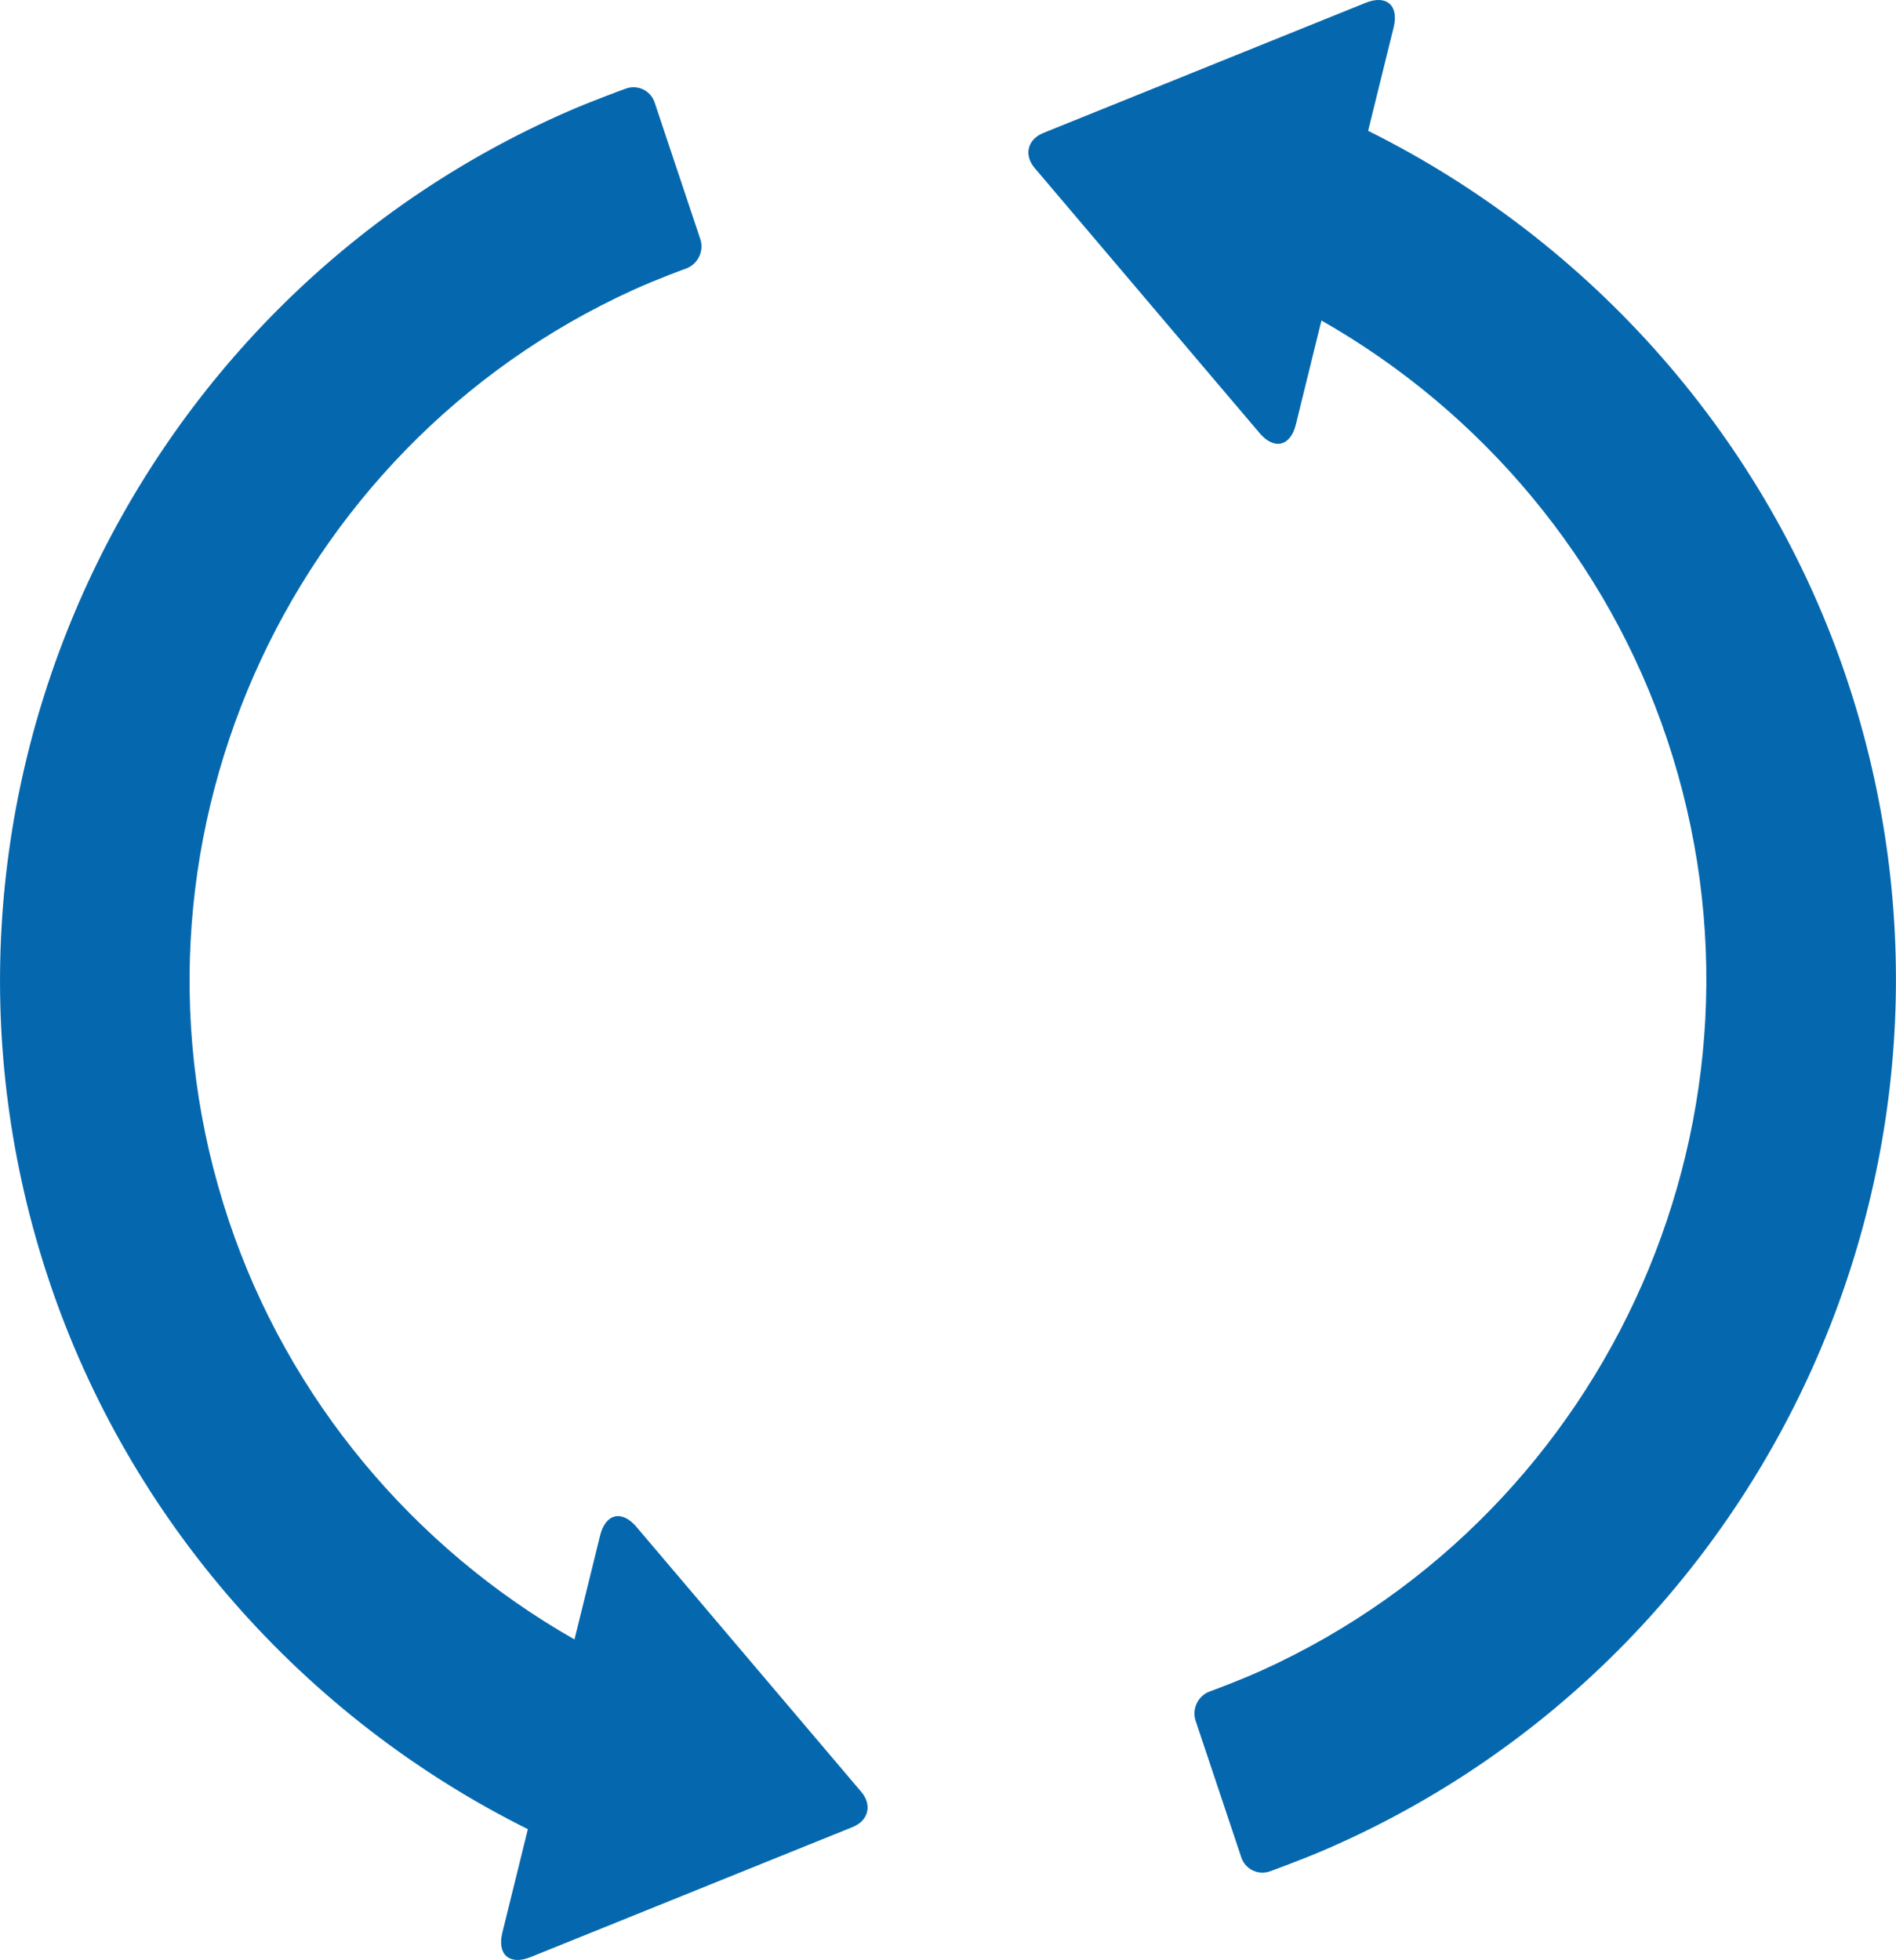 <svg xmlns="http://www.w3.org/2000/svg" viewBox="0 0 30.003 31.012" enable-background="new 0 0 30.003 31.012"><path d="M13.495 28.906l-.15.061-1.823.736-2.12.856-1.008.407c-.33.133-.53-.04-.445-.386l.404-1.639c-3.545-1.763-6.308-4.885-7.577-8.68-2.481-7.418 1.184-15.436 8.223-18.503.405-.176.907-.357.907-.357.186-.067.39.032.453.22l.723 2.162c.063.188-.038.397-.224.465 0 0-.456.166-.835.338-5.516 2.51-8.366 8.852-6.403 14.724.943 2.821 2.92 5.178 5.471 6.629l.406-1.646c.085-.346.344-.407.574-.135l.704.829 2.856 3.366c.173.205.112.453-.136.553zm15.732-18.156c-1.268-3.795-4.031-6.917-7.577-8.68l.404-1.639c.085-.346-.115-.52-.445-.386l-1.008.407-2.12.856-1.823.736-.15.061c-.248.1-.309.348-.136.552l2.856 3.366.704.829c.23.272.489.211.574-.135l.405-1.646c2.552 1.452 4.528 3.808 5.471 6.629 1.963 5.872-.887 12.215-6.403 14.724-.379.172-.835.338-.835.338-.186.068-.287.277-.224.464l.723 2.162c.063.188.267.287.453.22 0 0 .503-.181.907-.357 7.04-3.064 10.704-11.083 8.224-18.501z" fill="#0568ae"/></svg>